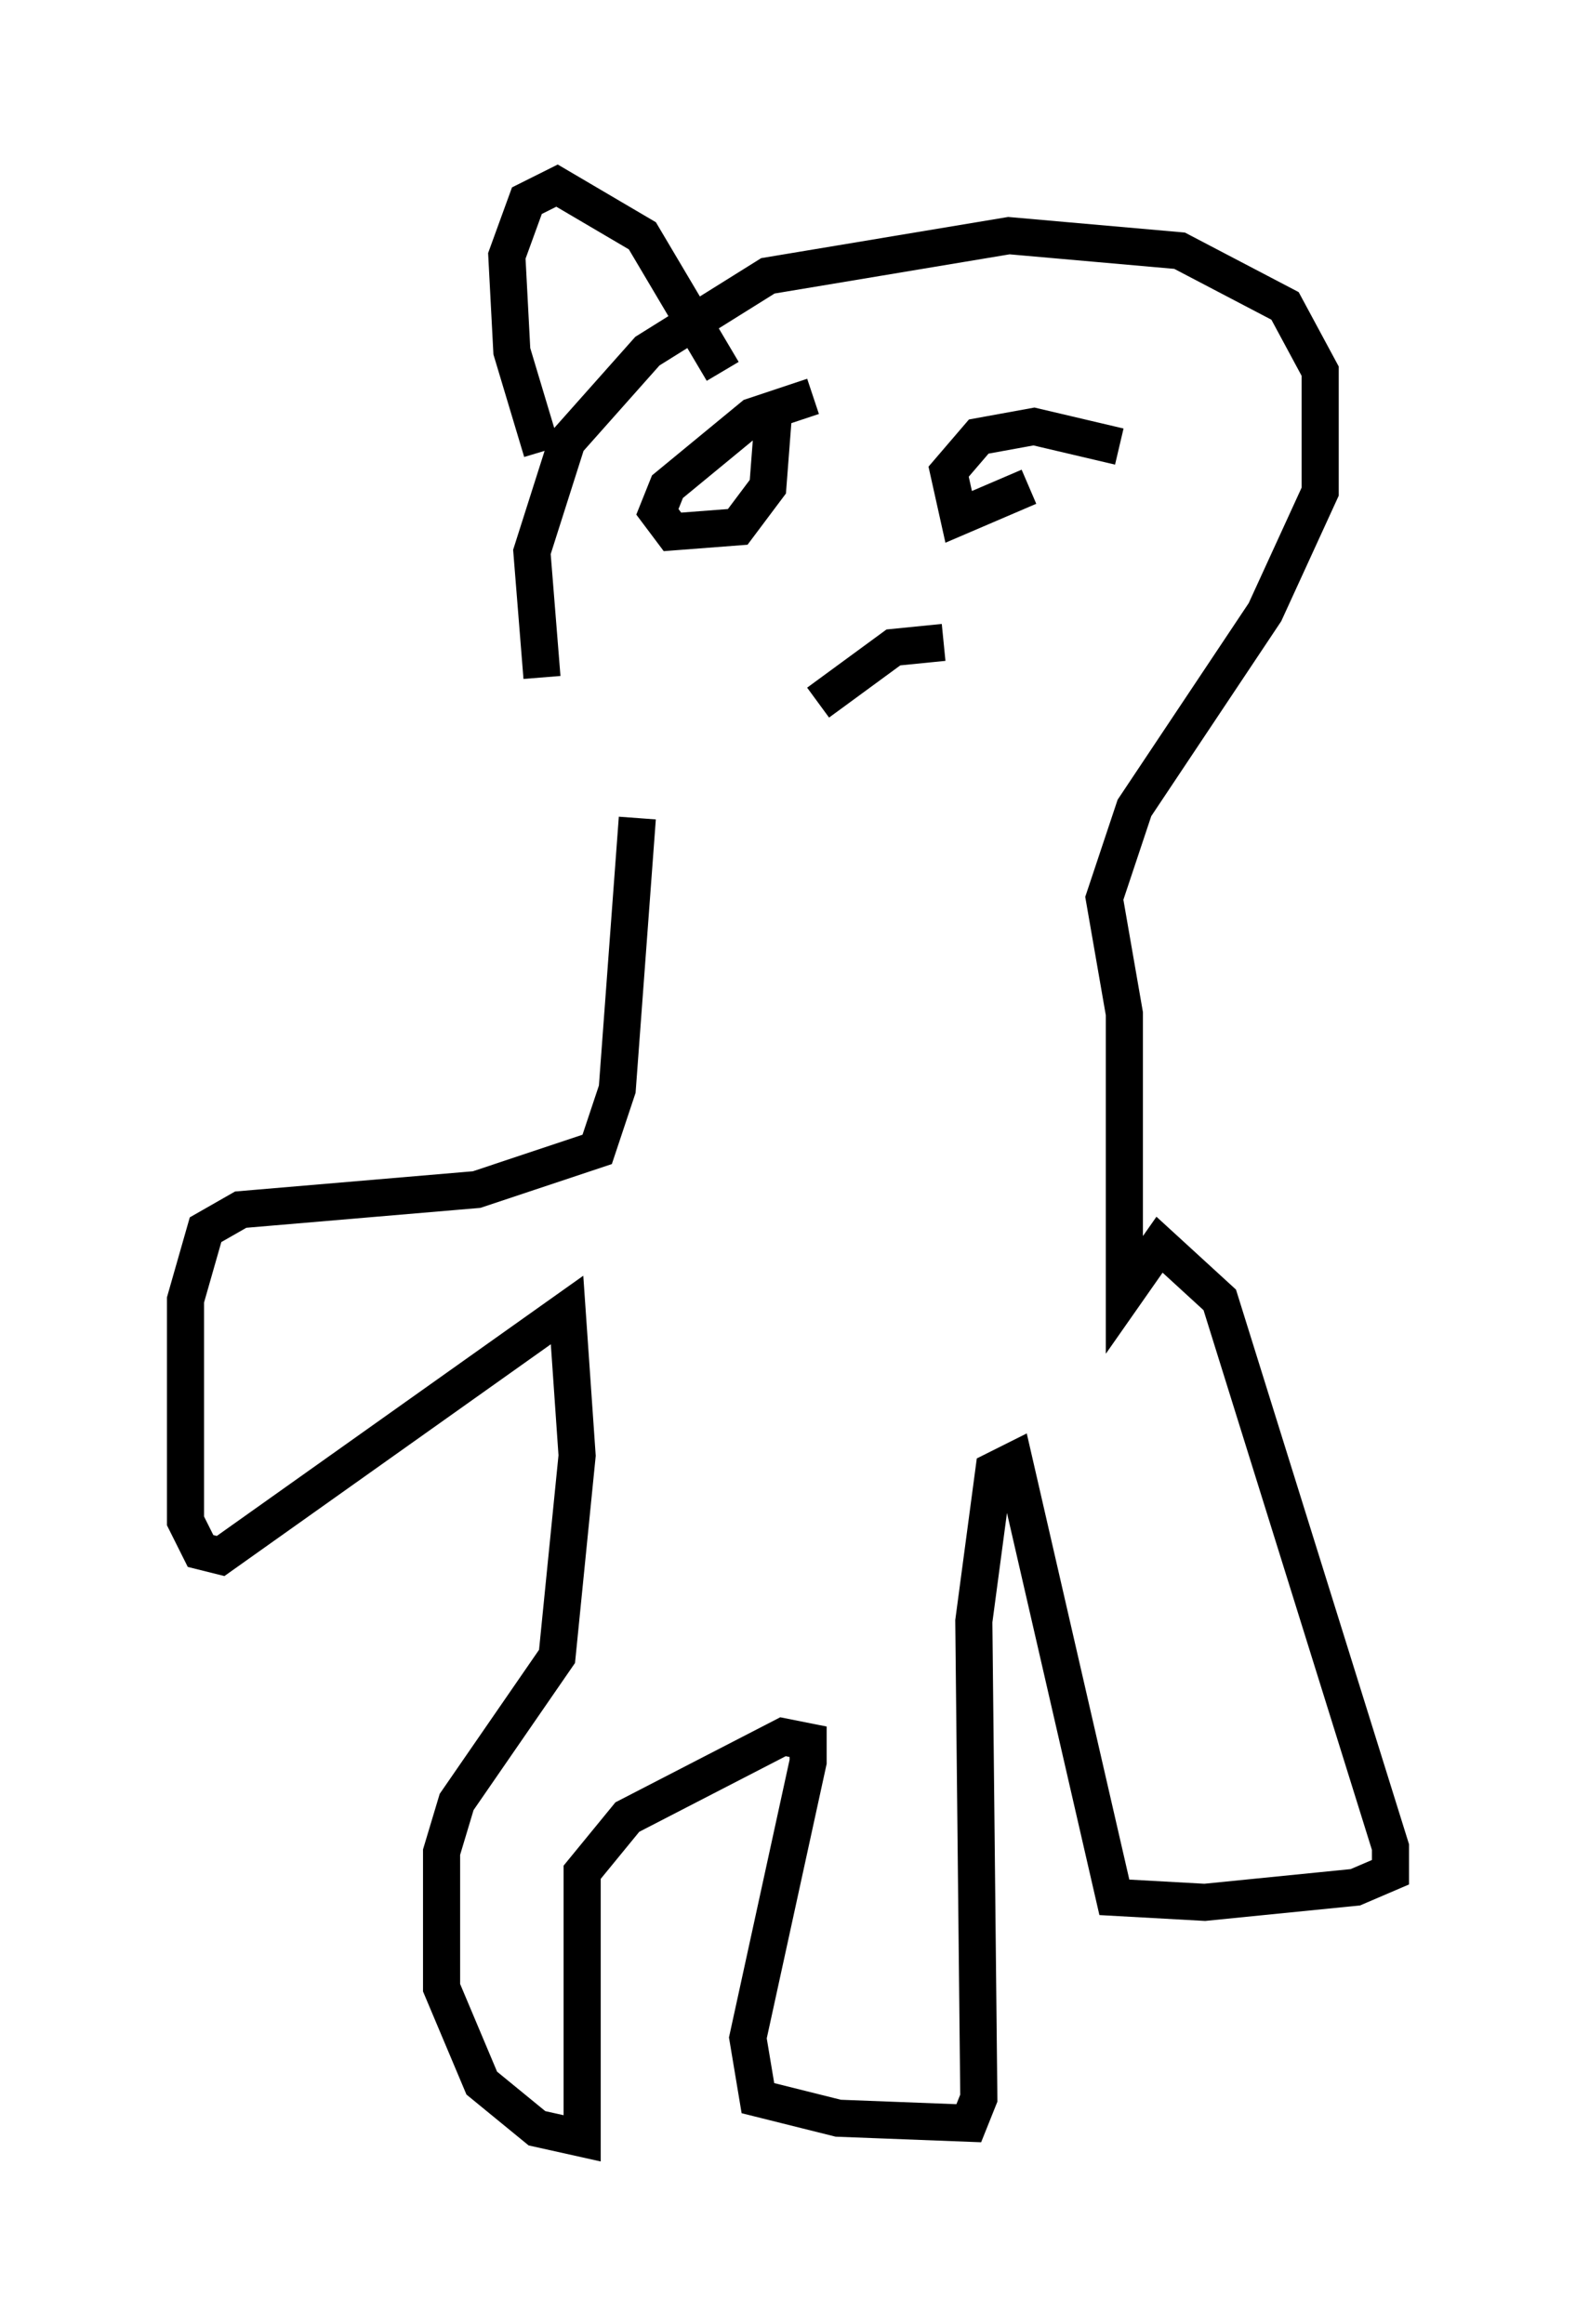 <?xml version="1.0" encoding="utf-8" ?>
<svg baseProfile="full" height="62.638" version="1.1" width="42.476" xmlns="http://www.w3.org/2000/svg" xmlns:ev="http://www.w3.org/2001/xml-events" xmlns:xlink="http://www.w3.org/1999/xlink"><defs /><rect fill="white" height="62.638" width="42.476" x="0" y="0" /><path d="M17.178, 22.726 m-2.571, -4.465 l-0.271, -3.383 0.947, -2.977 l2.165, -2.436 3.248, -2.03 l6.495, -1.083 4.601, 0.406 l2.842, 1.488 0.947, 1.759 l0.0, 3.248 -1.488, 3.248 l-3.518, 5.277 -0.812, 2.436 l0.541, 3.112 0.0, 7.578 l0.947, -1.353 1.624, 1.488 l4.601, 14.75 0.0, 0.677 l-0.947, 0.406 -4.059, 0.406 l-2.436, -0.135 -2.706, -11.773 l-0.541, 0.271 -0.541, 4.059 l0.135, 12.855 -0.271, 0.677 l-3.518, -0.135 -2.165, -0.541 l-0.271, -1.624 1.624, -7.442 l0.0, -0.541 -0.677, -0.135 l-4.195, 2.165 -1.218, 1.488 l0.0, 7.172 -1.218, -0.271 l-1.488, -1.218 -1.083, -2.571 l0.0, -3.654 0.406, -1.353 l2.706, -3.924 0.541, -5.413 l-0.271, -3.924 -9.337, 6.631 l-0.541, -0.135 -0.406, -0.812 l0.0, -5.954 0.541, -1.894 l0.947, -0.541 6.36, -0.541 l3.248, -1.083 0.541, -1.624 l0.541, -7.307 m4.736, -11.367 l-1.624, 0.541 -2.3, 1.894 l-0.271, 0.677 0.406, 0.541 l1.759, -0.135 0.812, -1.083 l0.135, -1.759 m9.337, 0.677 l-2.3, -0.541 -1.488, 0.271 l-0.812, 0.947 0.271, 1.218 l1.894, -0.812 m-5.683, 5.819 l2.03, -1.488 1.353, -0.135 m-10.825, -5.142 l-0.812, -2.706 -0.135, -2.571 l0.541, -1.488 0.812, -0.406 l2.3, 1.353 2.165, 3.654 " fill="none" stroke="black" stroke-width="1" /></svg>